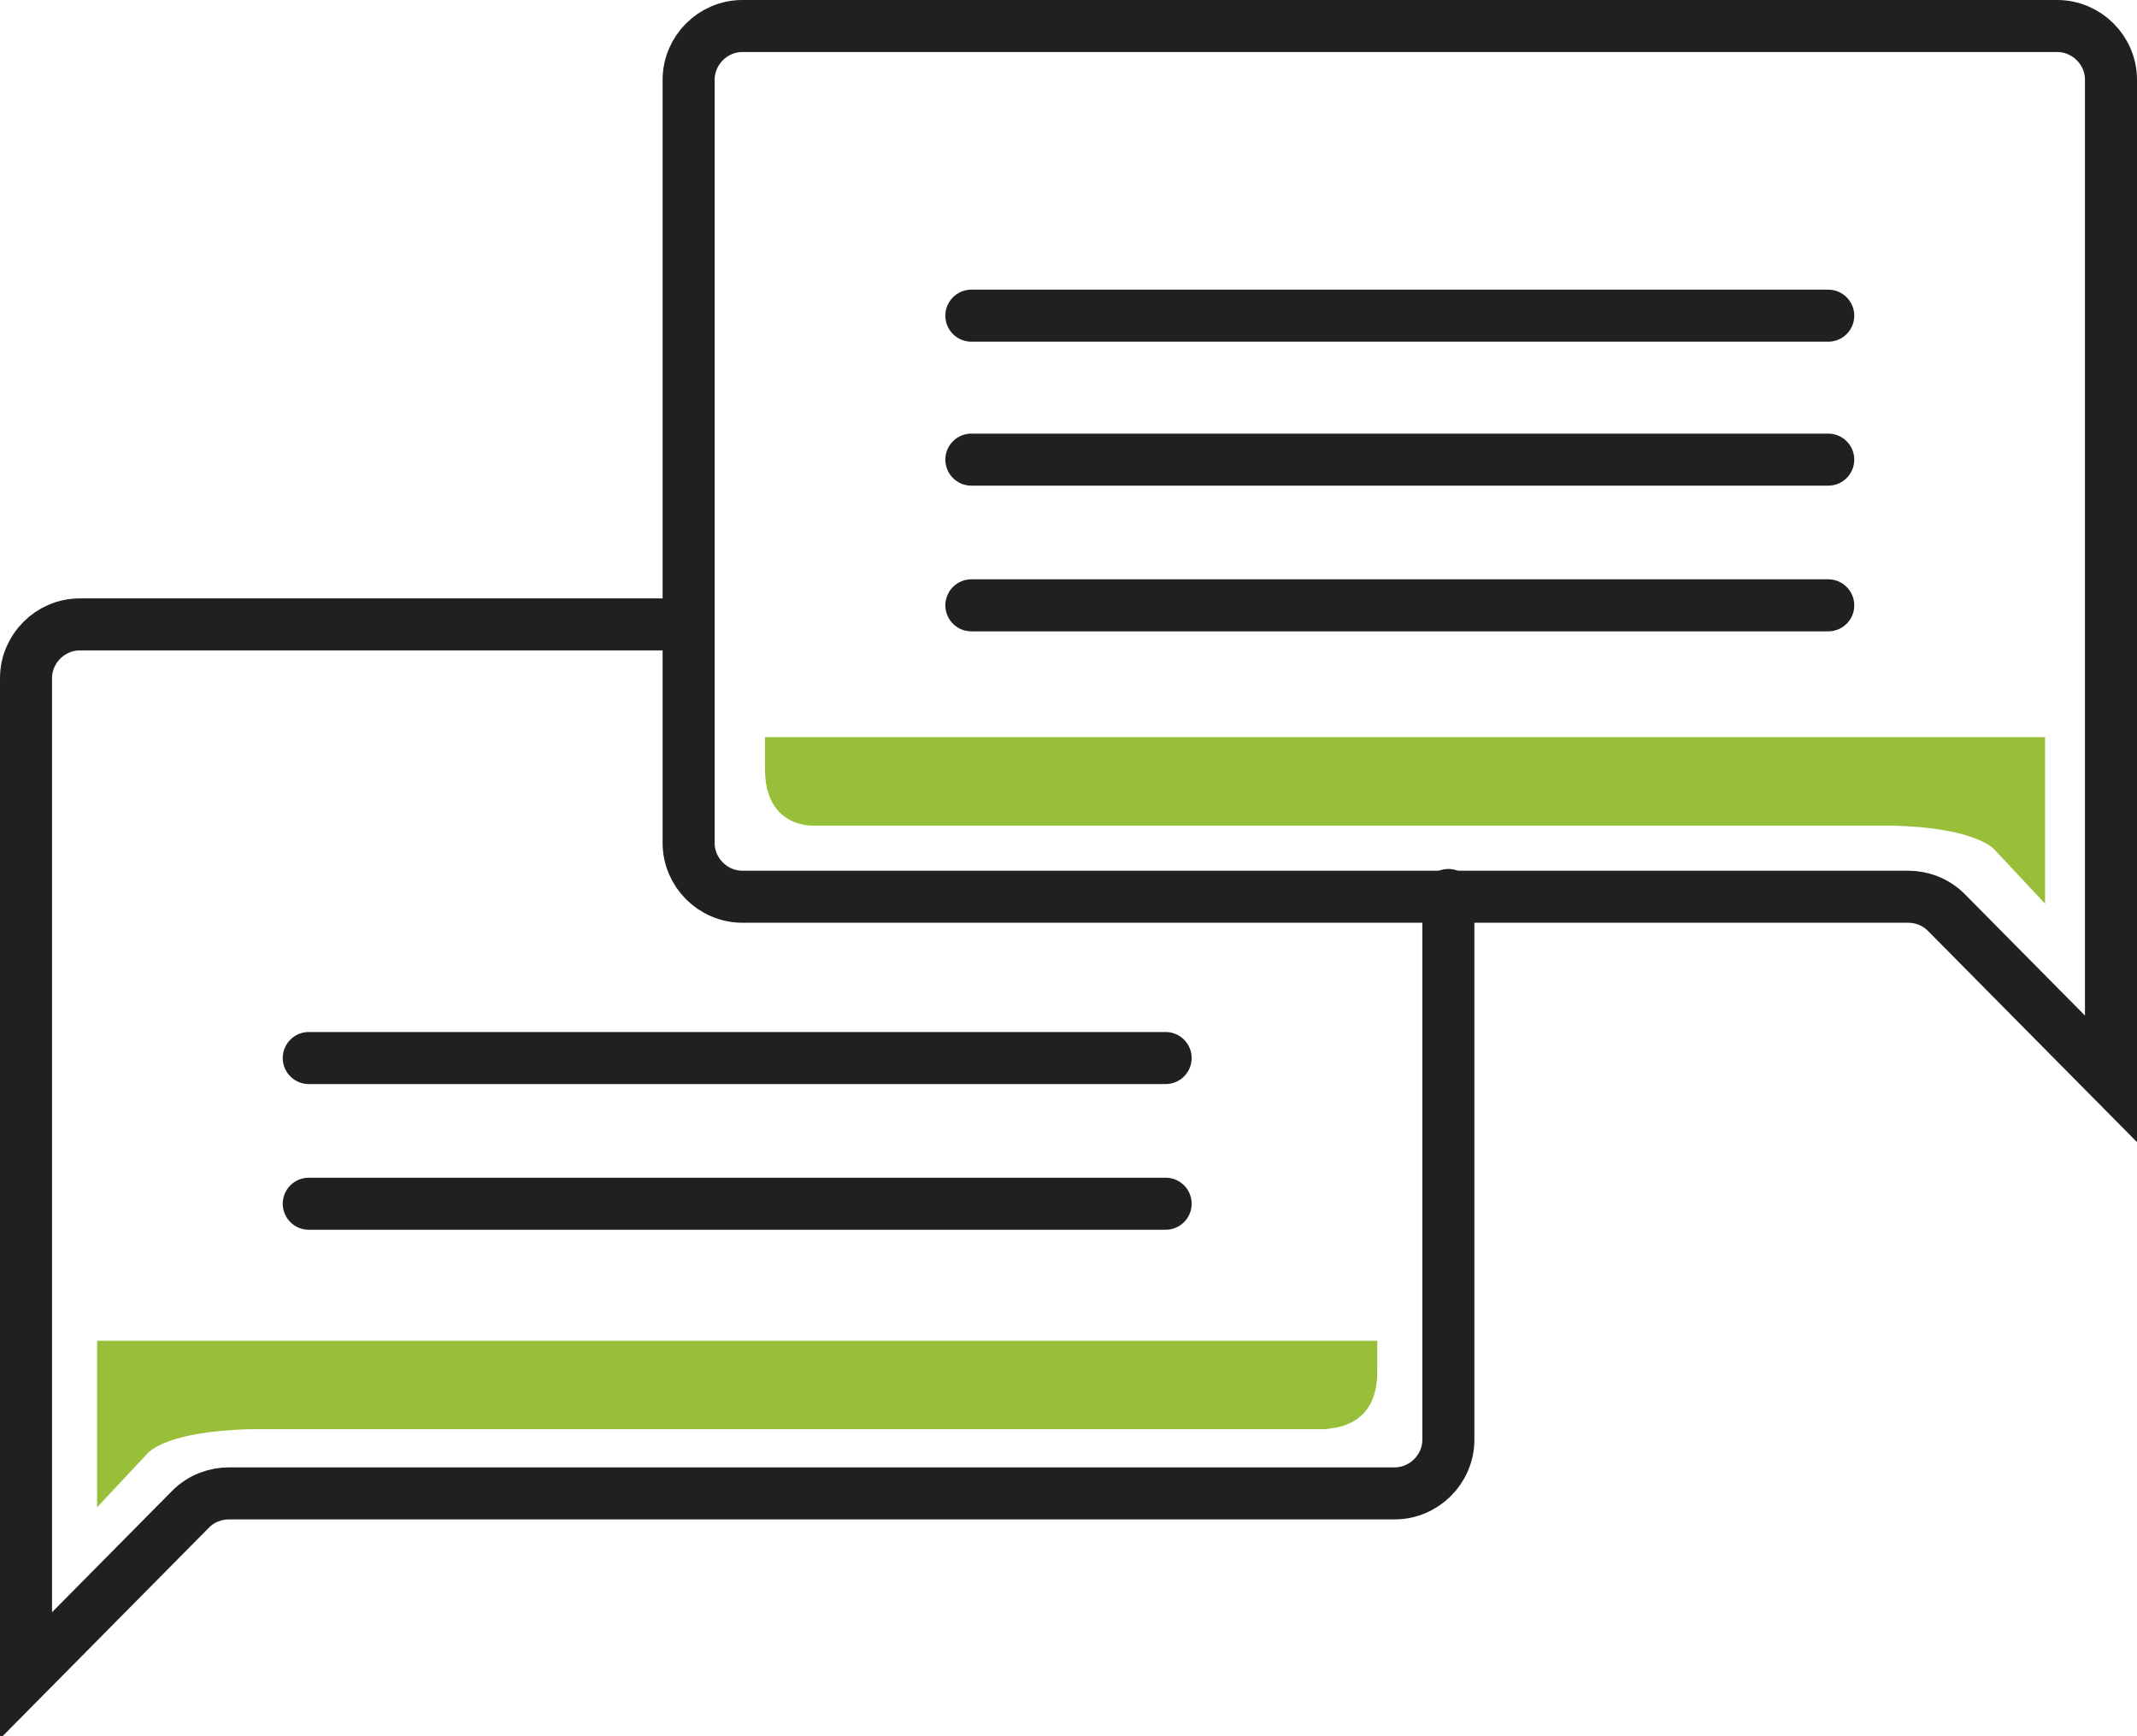 <?xml version="1.0" encoding="utf-8"?>
<!-- Generator: Adobe Illustrator 22.1.0, SVG Export Plug-In . SVG Version: 6.00 Build 0)  -->
<svg version="1.1" id="Isolationsmodus" xmlns="http://www.w3.org/2000/svg" xmlns:xlink="http://www.w3.org/1999/xlink" x="0px"
	 y="0px" viewBox="0 0 123.2 100.1" style="enable-background:new 0 0 123.2 100.1;" xml:space="preserve">
<style type="text/css">
	.st0{fill:none;stroke:#202020;stroke-width:3;stroke-linecap:round;stroke-miterlimit:10;}
	.st1{fill:#97BF3A;}
</style>
<g>
	<line class="st0" x1="105.4" y1="18.2" x2="56" y2="18.2"/>
	<line class="st0" x1="56" y1="26.5" x2="105.4" y2="26.5"/>
	<line class="st0" x1="56" y1="34.9" x2="105.4" y2="34.9"/>
	<line class="st0" x1="17.8" y1="61" x2="67.2" y2="61"/>
	<line class="st0" x1="17.8" y1="69.4" x2="67.2" y2="69.4"/>
	<path class="st0" d="M39.7,4.6v44c0,1.7,1.4,3.1,3.1,3.1H110c0.8,0,1.6,0.3,2.2,0.9l9.5,9.6V51.6v-47c0-1.7-1.4-3.1-3.1-3.1H42.8
		C41.1,1.5,39.7,2.9,39.7,4.6z"/>
	<path class="st0" d="M83.5,51.6V83c0,1.7-1.4,3.1-3.1,3.1H13.2c-0.8,0-1.6,0.3-2.2,0.9l-9.5,9.6V86.1v-47c0-1.7,1.4-3.1,3.1-3.1
		h35.1"/>
</g>
<path class="st1" d="M44.1,44.3v-1.8h73.8v1.8v7.8l-2.9-3.1c0,0-1-1.3-6-1.4h-62C46.9,47.6,44.1,47.8,44.1,44.3z"/>
<path class="st1" d="M79.4,79.1v-1.8H5.6v1.8v7.8l2.9-3.1c0,0,1-1.3,6-1.4h62C76.5,82.3,79.4,82.5,79.4,79.1z"/>
</svg>
